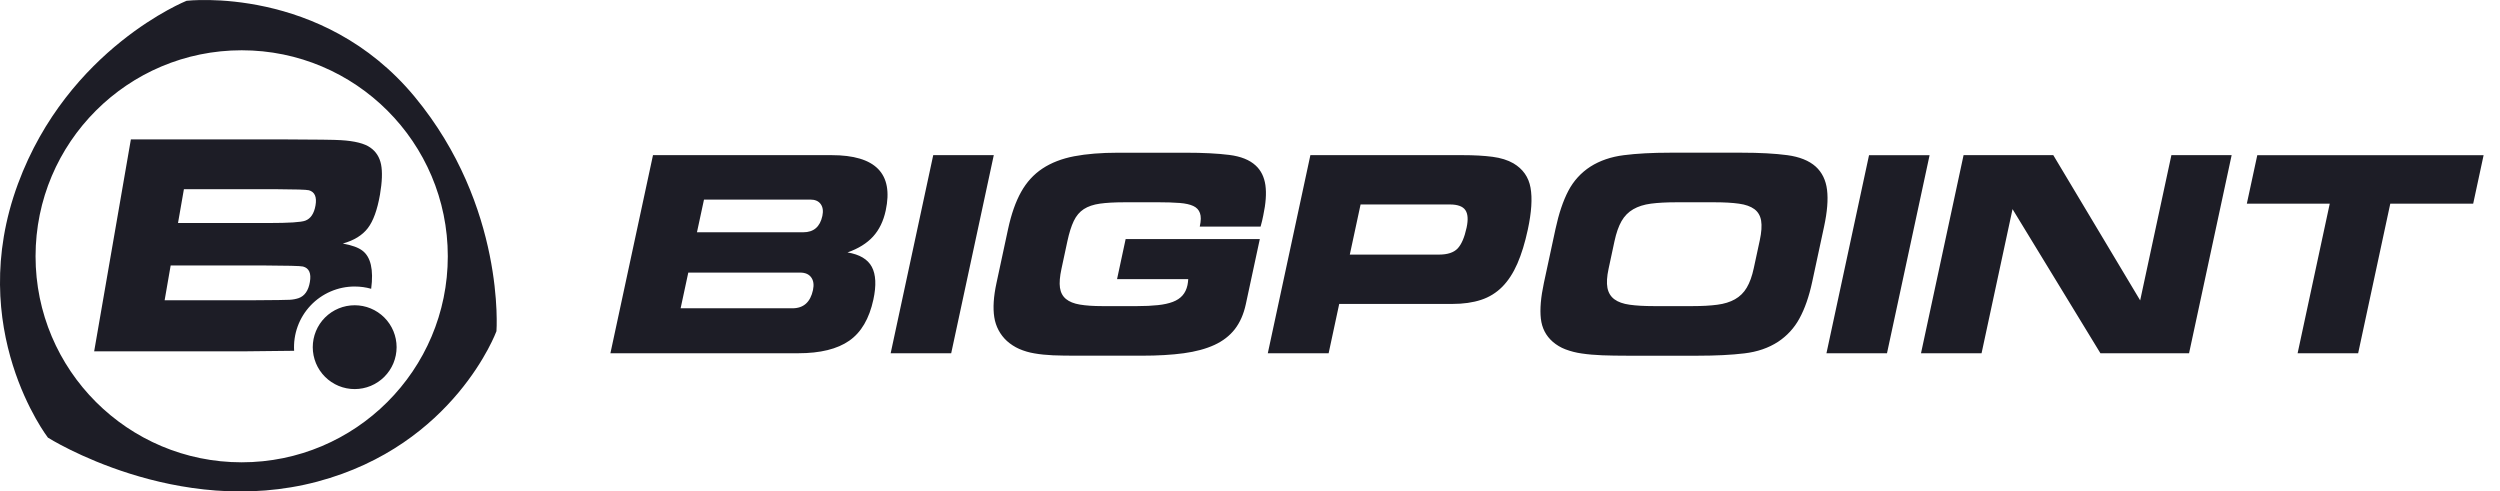 <svg width="117" height="23" viewBox="0 0 117 23" fill="none" xmlns="http://www.w3.org/2000/svg">
<path fill-rule="evenodd" clip-rule="evenodd" d="M38.048 13.574C38.1 13.327 38.073 13.13 37.964 12.981C37.856 12.832 37.683 12.757 37.444 12.757H32.212L31.853 14.428H37.085C37.605 14.428 37.925 14.143 38.048 13.574ZM38.487 10.105C38.536 9.876 38.51 9.69 38.408 9.55C38.306 9.41 38.145 9.34 37.924 9.34H32.947L32.618 10.87H37.595C38.08 10.87 38.377 10.616 38.487 10.105ZM30.56 7.261H38.92C40.978 7.261 41.822 8.124 41.452 9.85C41.344 10.351 41.145 10.759 40.856 11.074C40.568 11.389 40.17 11.635 39.663 11.814C40.231 11.907 40.61 12.133 40.801 12.489C40.992 12.847 41.017 13.357 40.874 14.02C40.681 14.913 40.306 15.554 39.745 15.945C39.185 16.336 38.39 16.532 37.36 16.532H28.567L30.56 7.261ZM43.675 7.261H46.509L44.516 16.532H41.683L43.675 7.261ZM56.157 9.971C56.105 9.822 56.001 9.712 55.846 9.64C55.691 9.567 55.48 9.521 55.212 9.499C54.896 9.476 54.579 9.466 54.262 9.467H52.616C52.157 9.467 51.775 9.489 51.473 9.531C51.17 9.574 50.92 9.659 50.723 9.786C50.525 9.914 50.369 10.099 50.253 10.341C50.137 10.583 50.037 10.9 49.953 11.291L49.677 12.579C49.598 12.944 49.574 13.24 49.606 13.465C49.639 13.69 49.734 13.867 49.889 13.994C50.044 14.121 50.262 14.209 50.54 14.255C50.82 14.302 51.167 14.326 51.584 14.326H53.218C53.584 14.326 53.907 14.311 54.185 14.281C54.464 14.252 54.698 14.2 54.888 14.128C55.078 14.056 55.229 13.956 55.341 13.828C55.454 13.701 55.532 13.539 55.574 13.344C55.593 13.252 55.604 13.158 55.609 13.063H52.278L52.68 11.189H58.959L58.304 14.237C58.203 14.704 58.032 15.092 57.791 15.404C57.551 15.713 57.232 15.96 56.835 16.143C56.438 16.326 55.959 16.455 55.399 16.532C54.837 16.608 54.187 16.646 53.447 16.646H50.295C49.929 16.646 49.59 16.64 49.277 16.628C48.966 16.614 48.676 16.585 48.41 16.538C48.164 16.498 47.924 16.427 47.696 16.328C47.487 16.235 47.294 16.11 47.124 15.958C46.806 15.667 46.598 15.275 46.533 14.848C46.464 14.415 46.498 13.879 46.636 13.242L47.178 10.718C47.329 10.02 47.531 9.442 47.788 8.983C48.044 8.525 48.377 8.159 48.789 7.887C49.201 7.615 49.695 7.424 50.271 7.313C50.849 7.203 51.532 7.147 52.324 7.147H55.489C56.305 7.147 56.985 7.182 57.528 7.25C58.07 7.318 58.483 7.483 58.767 7.747C59.016 7.977 59.166 8.283 59.221 8.665C59.275 9.048 59.241 9.52 59.121 10.081L59.066 10.336C59.046 10.426 59.023 10.515 58.996 10.604H56.149C56.211 10.323 56.211 10.121 56.158 9.973L56.157 9.971ZM63.171 11.915H67.344C67.744 11.915 68.035 11.82 68.217 11.629C68.398 11.437 68.538 11.112 68.637 10.653C68.717 10.279 68.698 10.004 68.577 9.83C68.457 9.656 68.214 9.569 67.848 9.569H63.675L63.171 11.915ZM69.847 7.338C70.236 7.389 70.563 7.491 70.828 7.644C71.273 7.907 71.54 8.288 71.629 8.785C71.718 9.283 71.676 9.934 71.502 10.743C71.369 11.363 71.206 11.894 71.013 12.337C70.82 12.779 70.585 13.139 70.308 13.42C70.031 13.701 69.69 13.911 69.315 14.033C68.93 14.16 68.482 14.224 67.972 14.224H62.675L62.18 16.532H59.333L61.326 7.261H68.447C68.991 7.261 69.458 7.287 69.847 7.338H69.847ZM74.992 16.628C74.641 16.614 74.32 16.587 74.032 16.544C73.768 16.508 73.508 16.442 73.258 16.347C73.043 16.265 72.844 16.146 72.67 15.996C72.348 15.715 72.162 15.354 72.112 14.912C72.062 14.47 72.11 13.913 72.254 13.241L72.797 10.717C72.953 9.994 73.153 9.399 73.398 8.932C73.638 8.47 73.995 8.078 74.433 7.797C74.876 7.516 75.397 7.338 75.997 7.262C76.596 7.185 77.322 7.146 78.172 7.146H81.503C82.354 7.146 83.067 7.185 83.641 7.261C84.216 7.338 84.661 7.516 84.975 7.796C85.273 8.068 85.451 8.432 85.506 8.887C85.562 9.342 85.515 9.914 85.367 10.602L84.811 13.191C84.663 13.88 84.463 14.451 84.213 14.906C83.975 15.347 83.631 15.721 83.213 15.996C82.767 16.286 82.241 16.467 81.635 16.538C81.028 16.611 80.303 16.647 79.461 16.647H76.143C75.726 16.647 75.343 16.641 74.993 16.628L74.992 16.628ZM80.368 14.262C80.693 14.22 80.968 14.135 81.195 14.007C81.424 13.879 81.614 13.692 81.746 13.465C81.886 13.231 81.996 12.927 82.076 12.553L82.359 11.24C82.439 10.866 82.459 10.562 82.421 10.328C82.381 10.094 82.275 9.914 82.103 9.786C81.93 9.659 81.691 9.574 81.385 9.532C81.079 9.489 80.701 9.467 80.25 9.467H78.438C77.979 9.467 77.587 9.489 77.262 9.531C76.939 9.574 76.663 9.661 76.435 9.793C76.207 9.925 76.024 10.11 75.888 10.348C75.752 10.586 75.641 10.9 75.557 11.292L75.281 12.58C75.202 12.945 75.185 13.242 75.228 13.472C75.273 13.701 75.382 13.88 75.554 14.007C75.727 14.135 75.966 14.22 76.272 14.262C76.578 14.305 76.956 14.326 77.407 14.326H79.206C79.658 14.326 80.045 14.305 80.368 14.262ZM87.472 7.262H90.305L88.311 16.532H85.478L87.471 7.261L87.472 7.262ZM94.187 9.786L92.737 16.532H89.903L91.895 7.261H96.094L100.16 14.058L101.621 7.261H104.441L102.448 16.532H98.3L94.186 9.786H94.187ZM17.371 13.515C17.488 12.622 17.352 12.027 16.962 11.731C16.773 11.586 16.468 11.474 16.043 11.398C16.569 11.251 16.958 11.011 17.214 10.677C17.47 10.343 17.659 9.819 17.783 9.107C17.885 8.509 17.902 8.039 17.834 7.697C17.765 7.357 17.599 7.094 17.334 6.909C17.062 6.715 16.604 6.599 15.962 6.56C15.678 6.54 14.777 6.529 13.261 6.524H6.125L4.407 16.441H11.564C12.511 16.435 13.244 16.427 13.765 16.417C13.742 16.03 13.798 15.643 13.93 15.279C14.062 14.915 14.267 14.582 14.533 14.3C14.798 14.018 15.119 13.794 15.474 13.641C15.83 13.487 16.213 13.408 16.6 13.409C16.868 13.409 17.127 13.446 17.371 13.515ZM109.032 9.531H105.152L105.641 7.262H116.233L115.745 9.532H111.865L110.361 16.533H107.528L109.032 9.533L109.032 9.531ZM19.404 4.525C15.065 -0.711 8.732 0.037 8.732 0.037C8.732 0.037 3.192 2.25 0.841 8.603C-1.671 15.397 2.243 20.481 2.243 20.481C2.243 20.481 8.264 24.291 14.85 22.54C21.278 20.831 23.234 15.5 23.234 15.5C23.234 15.5 23.667 9.673 19.404 4.525ZM13.554 14.03C13.389 14.04 12.863 14.046 11.977 14.051H7.705L7.987 12.423H12.26C13.438 12.428 14.077 12.445 14.179 12.473C14.466 12.547 14.574 12.789 14.502 13.201C14.433 13.6 14.259 13.85 13.98 13.951C13.843 13.997 13.699 14.024 13.555 14.03H13.554ZM8.607 8.854H12.865C13.82 8.859 14.351 8.875 14.458 8.904C14.731 8.982 14.834 9.219 14.766 9.613C14.699 9.997 14.538 10.235 14.285 10.328C14.092 10.4 13.527 10.437 12.59 10.437H8.331L8.607 8.854ZM1.664 11.994C1.664 6.669 5.983 2.353 11.311 2.353C16.638 2.353 20.957 6.669 20.957 11.994C20.957 17.319 16.638 21.636 11.311 21.636C5.983 21.636 1.664 17.319 1.664 11.994ZM16.599 14.286C16.342 14.286 16.086 14.336 15.848 14.435C15.61 14.533 15.394 14.678 15.211 14.86C15.029 15.042 14.885 15.258 14.786 15.497C14.688 15.735 14.637 15.99 14.637 16.248C14.637 16.505 14.688 16.761 14.786 16.999C14.885 17.237 15.029 17.453 15.212 17.635C15.394 17.817 15.61 17.962 15.848 18.06C16.087 18.159 16.342 18.209 16.599 18.209C16.857 18.209 17.112 18.158 17.35 18.06C17.588 17.961 17.804 17.817 17.986 17.635C18.169 17.452 18.313 17.236 18.412 16.998C18.51 16.76 18.561 16.505 18.561 16.247C18.561 15.99 18.51 15.735 18.412 15.497C18.313 15.259 18.169 15.043 17.986 14.86C17.804 14.678 17.588 14.534 17.35 14.435C17.112 14.336 16.857 14.286 16.599 14.286Z" fill="#1D1D26"/>
</svg>
